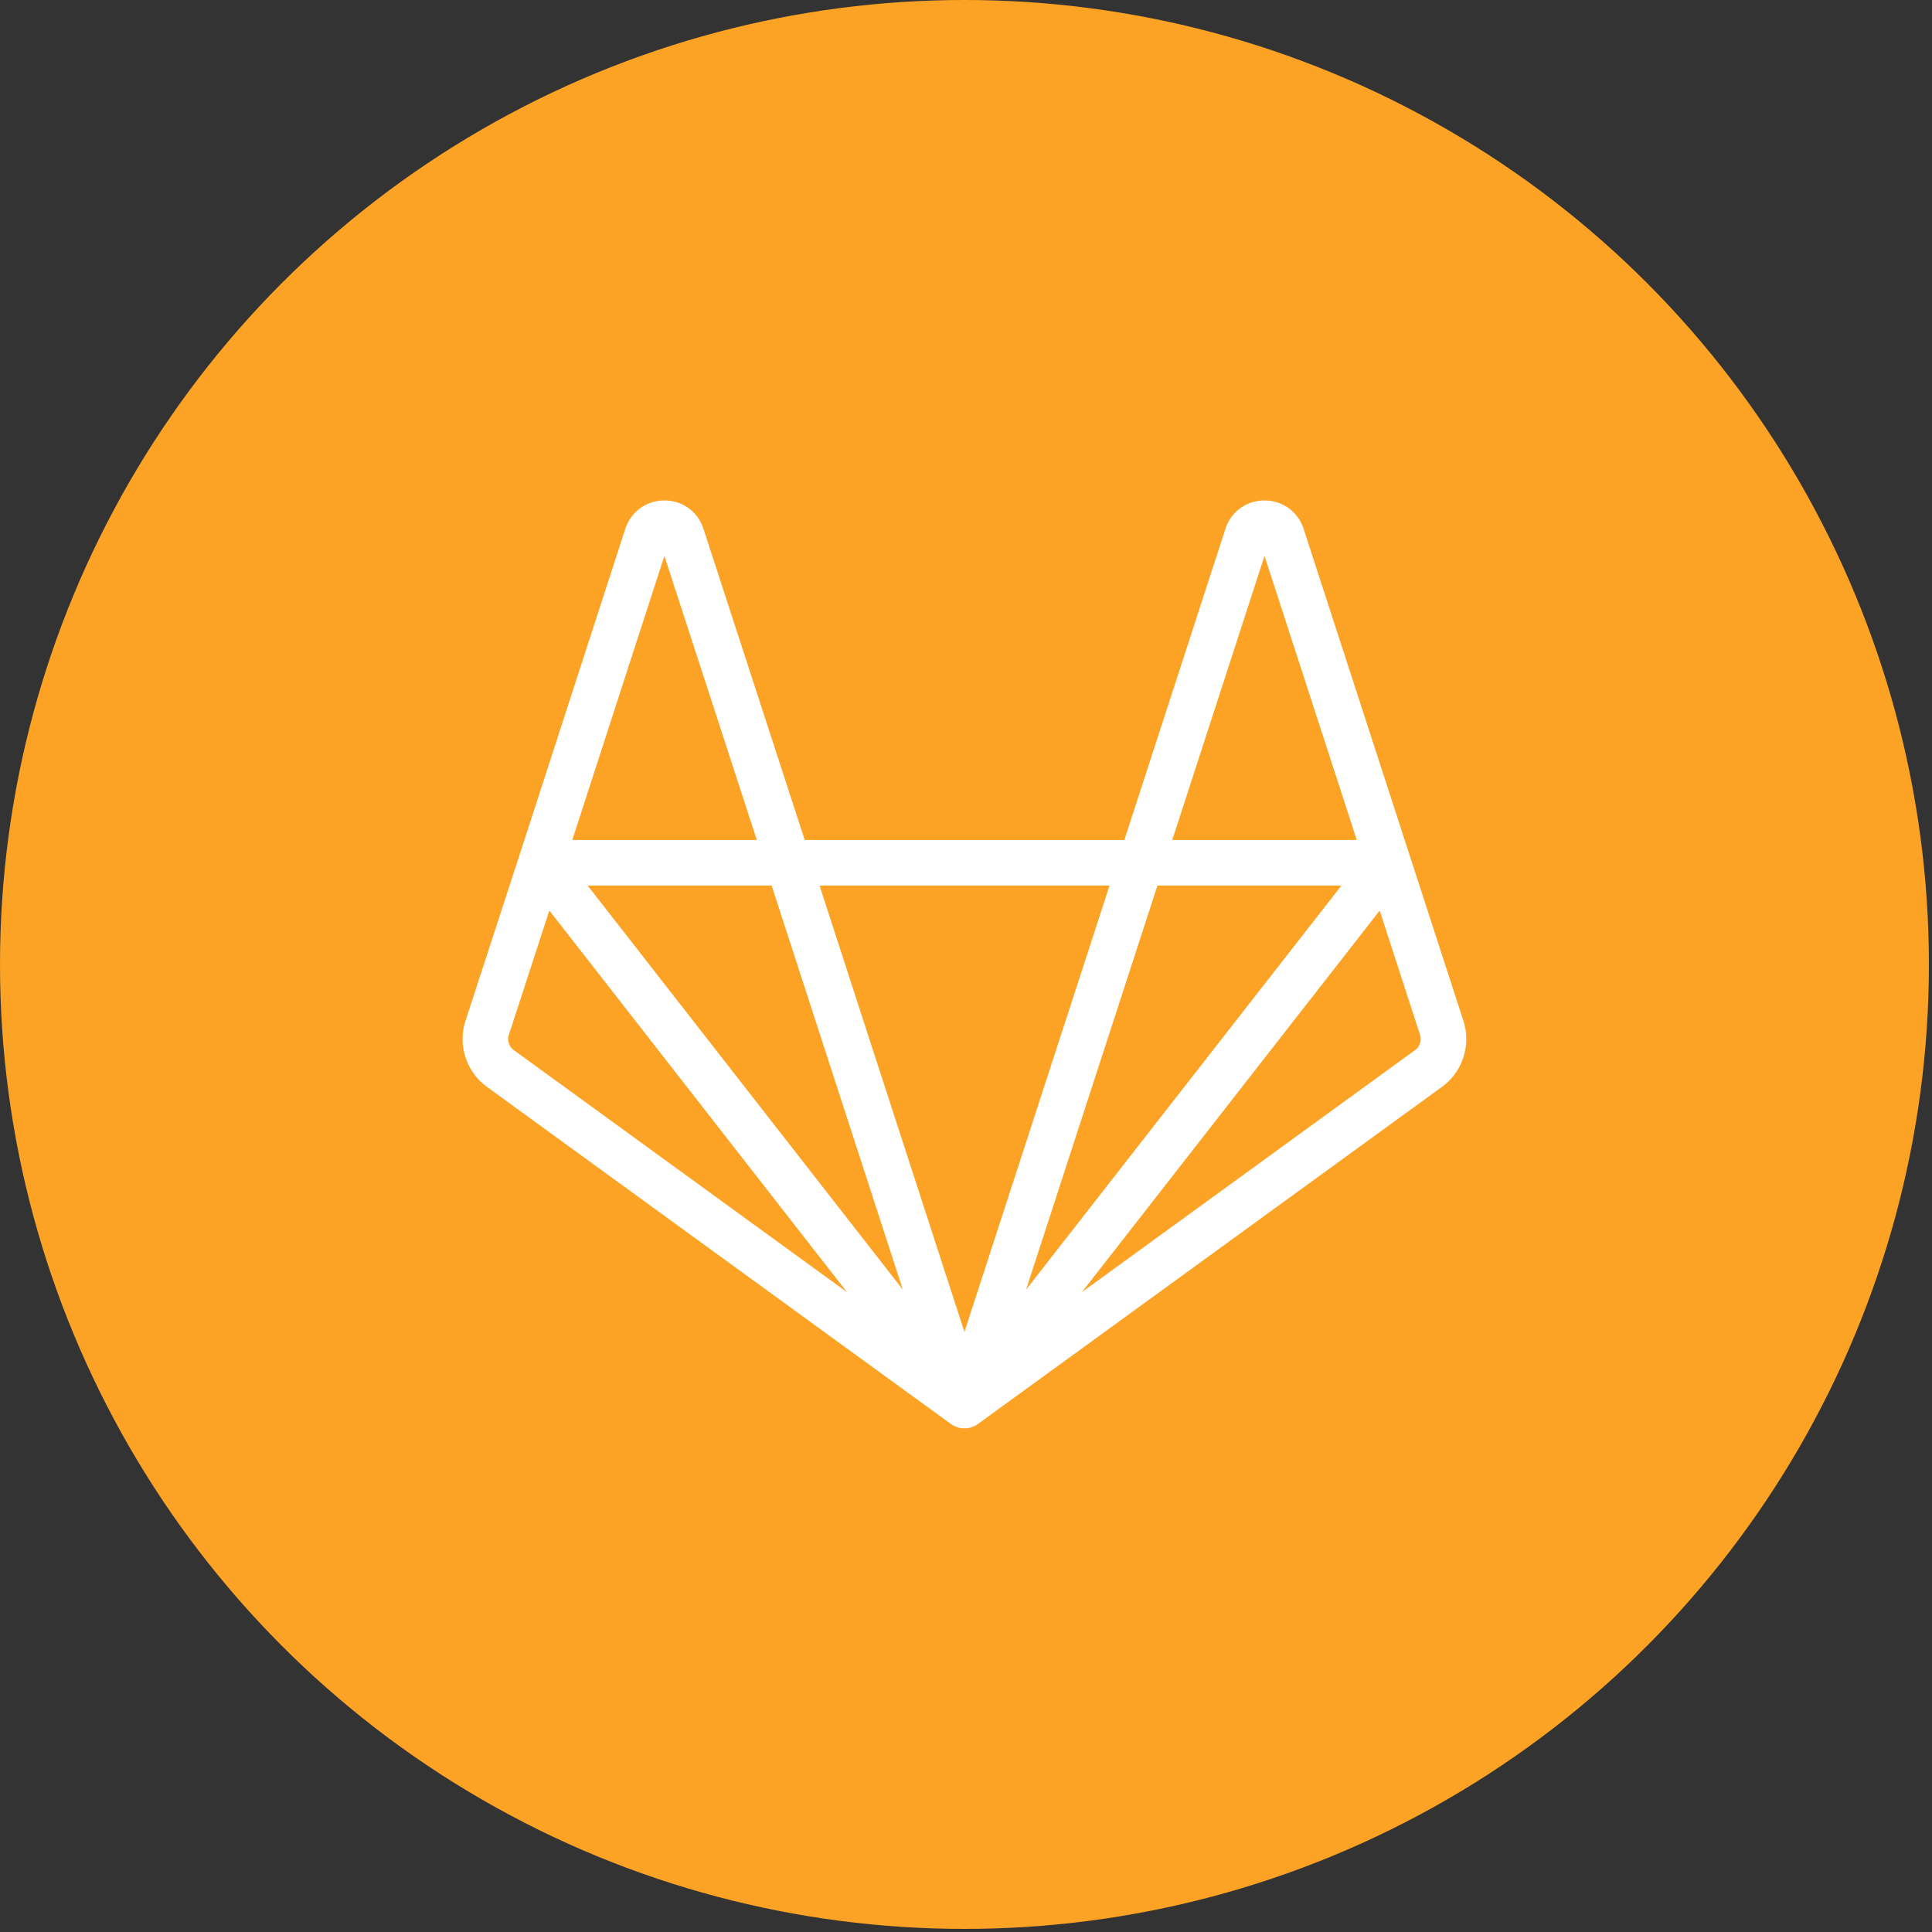 <?xml version="1.0" encoding="UTF-8" standalone="no"?>
<svg
   version="1.1"
   width="40"
   height="40"
   x="0"
   y="0"
   viewBox="0 0 40.047 40.047"
   xml:space="preserve"
   class=""
   id="svg12"
   sodipodi:docname="gitlab.svg"
   inkscape:version="1.2.2 (b0a8486541, 2022-12-01)"
   xmlns:inkscape="http://www.inkscape.org/namespaces/inkscape"
   xmlns:sodipodi="http://sodipodi.sourceforge.net/DTD/sodipodi-0.dtd"
   xmlns="http://www.w3.org/2000/svg"
   xmlns:svg="http://www.w3.org/2000/svg"><rect x="0" y="0" width="40.047" height="40.047" fill="#333333" stroke="none"/><defs
     id="defs16" /><sodipodi:namedview
     id="namedview14"
     pagecolor="#ffffff"
     bordercolor="#000000"
     borderopacity="0.25"
     inkscape:showpageshadow="2"
     inkscape:pageopacity="0.0"
     inkscape:pagecheckerboard="0"
     inkscape:deskcolor="#d1d1d1"
     showgrid="false"
     inkscape:zoom="2.0058594"
     inkscape:cx="253.25803"
     inkscape:cy="256.49854"
     inkscape:window-width="2560"
     inkscape:window-height="1372"
     inkscape:window-x="0"
     inkscape:window-y="0"
     inkscape:window-maximized="1"
     inkscape:current-layer="svg12" /><g
     id="g304"
     transform="scale(0.078)"><circle
       r="256.3"
       cx="256.3"
       cy="256.3"
       fill="#fca326"
       shape="circle"
       id="circle2" /><g
       transform="matrix(0.7,0,0,0.7,76.89,76.89)"
       id="g10"><path
         d="M 457.21,512.599 H 55.389 C 24.799,512.599 0,487.8 0,457.21 V 55.389 C 0,24.799 24.799,0 55.389,0 h 401.82 c 30.591,0 55.389,24.799 55.389,55.389 v 401.82 c 0.001,30.591 -24.798,55.39 -55.388,55.39 z"
         fill="#fca326"
         opacity="1"
         data-original="#000000"
         class=""
         id="path4" /><path
         d="M 457.21,512.599 H 55.389 C 24.799,512.599 0,487.8 0,457.21 V 55.389 C 0,24.799 24.799,0 55.389,0 h 401.82 c 30.591,0 55.389,24.799 55.389,55.389 v 401.82 c 0.001,30.591 -24.798,55.39 -55.388,55.39 z"
         fill="#fca326"
         opacity="1"
         data-original="#000000"
         class=""
         id="path6" /><path
         fill="#ffffff"
         d="m 445.696,277.639 c 0,0 -20.331,-62.617 -20.336,-62.628 L 385.018,90.805 c -2.184,-6.476 -7.997,-10.646 -14.825,-10.646 l -0.088,10e-4 c -6.829,0.036 -12.607,4.248 -14.72,10.738 l -38.376,118.15 H 195.66 L 157.212,90.891 C 155.1,84.407 149.323,80.195 142.492,80.159 l -0.088,-0.001 c -6.828,0 -12.641,4.171 -14.857,10.742 l -40.244,124.129 -20.402,62.61 a 22.466,22.466 0 0 0 8.163,25.171 L 251.2,430.786 a 8.788,8.788 0 0 0 4.999,1.65 8.786,8.786 0 0 0 5.169,-1.647 L 437.534,302.808 a 22.461,22.461 0 0 0 8.162,-25.169 z M 399.427,226.338 279.7,379.744 329.572,226.338 Z m -198.149,0 H 311.389 L 256.294,395.81 Z m -18.18,0 L 232.9,379.751 113.238,226.338 Z M 370.217,101.209 405.243,209.047 H 335.19 Z m -227.832,-0.003 35.091,107.84 H 107.422 Z M 85.232,288.823 a 5.212,5.212 0 0 1 -1.886,-5.836 l 15.366,-47.157 22.369,28.679 90.661,116.233 z m 342.137,-0.002 -126.493,91.894 35.877,-45.969 77.191,-98.904 15.304,47.137 a 5.21,5.21 0 0 1 -1.879,5.842 z"
         opacity="1"
         data-original="#ffffff"
         class=""
         id="path8" /></g></g></svg>
